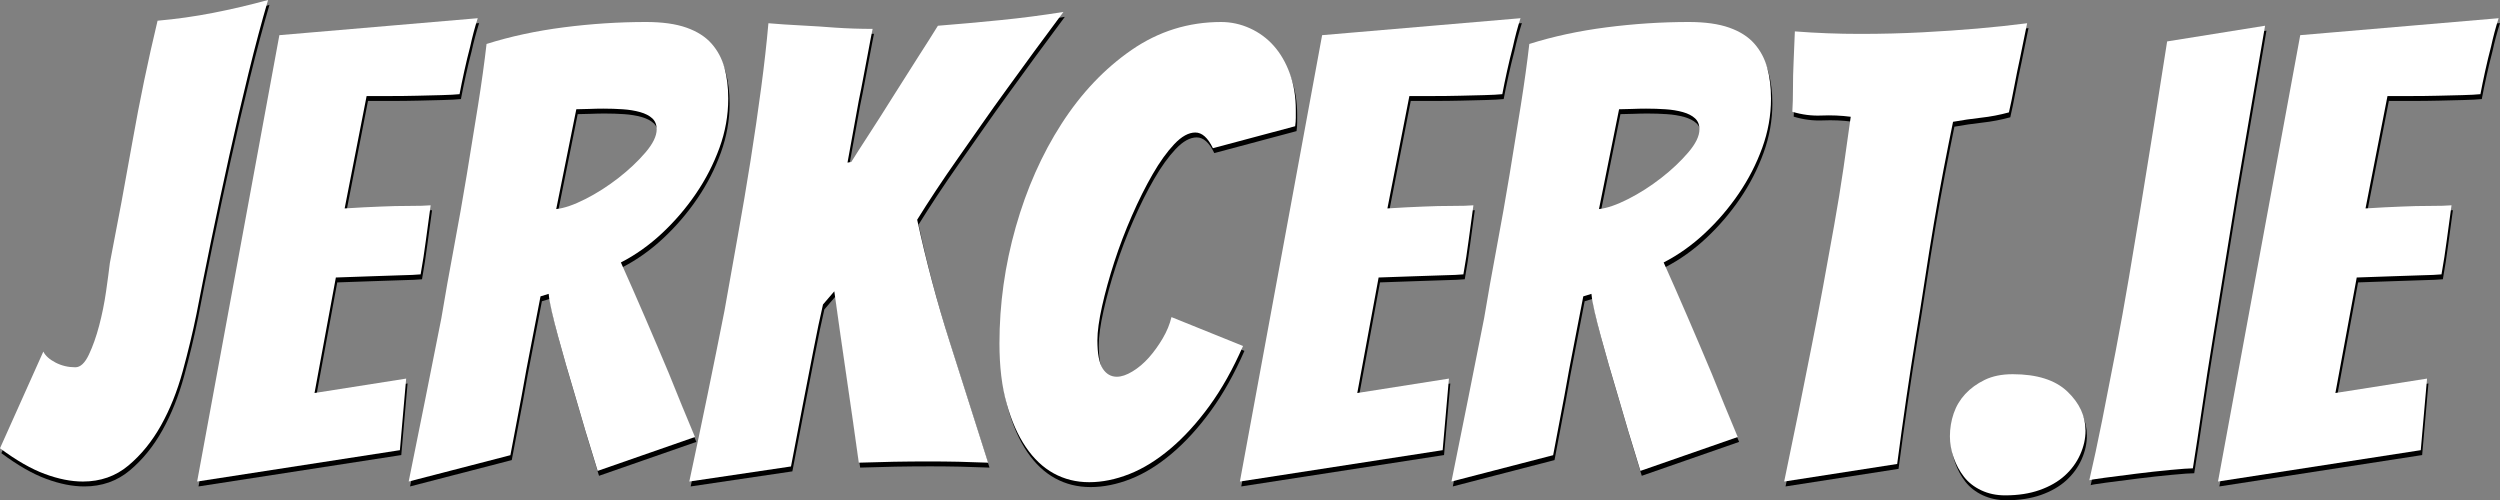 <?xml version="1.0" encoding="utf-8"?>
<!-- Generator: Adobe Illustrator 11.0, SVG Export Plug-In . SVG Version: 6.0.0 Build 78)  -->
<!DOCTYPE svg PUBLIC "-//W3C//DTD SVG 1.0//EN"    "http://www.w3.org/TR/2001/REC-SVG-20010904/DTD/svg10.dtd">
<svg 
	 xmlns:x="http://ns.adobe.com/Extensibility/1.0/" xmlns:i="http://ns.adobe.com/AdobeIllustrator/10.0/" xmlns:graph="http://ns.adobe.com/Graphs/1.0/" i:viewOrigin="14.3052 139.7397" i:rulerOrigin="0 0" i:pageBounds="0 180 300 0"
	 xmlns="http://www.w3.org/2000/svg" xmlns:xlink="http://www.w3.org/1999/xlink" xmlns:a="http://ns.adobe.com/AdobeSVGViewerExtensions/3.0/"
	 width="267.021" height="53.431" viewBox="0 0 267.021 53.431" overflow="visible" enable-background="new 0 0 267.021 53.431"
	 xml:space="preserve">
	<rect x="0" y="0" width="267.021" height="53.431" fill="#808080" stroke="none"/>
		<g id="Layer_1" i:layer="yes" i:dimmedPercent="50" i:rgbTrio="#4F008000FFFF">
			<g i:knockout="Off">
				<path i:knockout="Off" d="M19.659,40.187c-0.582,2.125-1.352,4.047-2.313,5.768s-2.123,3.15-3.486,4.291
					s-2.984,1.709-4.861,1.709c-1.252,0-2.604-0.268-4.057-0.805c-1.453-0.535-3.051-1.451-4.795-2.748l4.627-10.326
					c0.223,0.447,0.658,0.838,1.307,1.174s1.352,0.502,2.113,0.502c0.535,0,1.016-0.445,1.441-1.34
					c0.424-0.895,0.793-1.934,1.105-3.119c0.313-1.184,0.559-2.402,0.738-3.654s0.313-2.258,0.402-3.018
					c0.848-4.336,1.652-8.662,2.414-12.977c0.76-4.313,1.654-8.615,2.682-12.908c2.012-0.178,3.988-0.457,5.934-0.838
					c1.945-0.379,3.9-0.838,5.869-1.375c-0.672,2.281-1.365,4.873-2.08,7.779s-1.408,5.881-2.078,8.92
					c-0.672,3.039-1.309,6.023-1.912,8.951s-1.129,5.555-1.574,7.879C20.733,36.019,20.241,38.064,19.659,40.187z"/>
				<path i:knockout="Off" d="M21.203,51.955l8.783-47.676l21.189-1.811c-0.313,0.984-0.582,1.99-0.805,3.018
					c-0.223,0.85-0.436,1.732-0.637,2.648c-0.201,0.918-0.369,1.732-0.502,2.447c-0.449,0.047-1.086,0.08-1.912,0.102
					c-0.828,0.023-1.711,0.045-2.648,0.066c-0.939,0.023-1.889,0.033-2.85,0.033s-1.801,0-2.516,0L36.96,22.787
					c1.385-0.09,2.682-0.156,3.889-0.201c0.982-0.045,1.988-0.068,3.018-0.068c1.027,0,1.787-0.021,2.279-0.066
					c-0.18,1.252-0.346,2.48-0.502,3.688s-0.348,2.438-0.57,3.689c-0.447,0.045-1.174,0.078-2.18,0.1
					c-1.006,0.023-2.023,0.057-3.051,0.102c-1.164,0.045-2.438,0.09-3.822,0.133L33.742,42.5l9.789-1.541l-0.67,7.645L21.203,51.955
					z"/>
				<path i:knockout="Off" d="M43.798,51.955c1.207-5.945,2.369-11.756,3.488-17.434c0.402-2.414,0.848-4.928,1.34-7.543
					s0.949-5.209,1.375-7.779c0.424-2.57,0.826-5.051,1.207-7.443c0.379-2.391,0.682-4.57,0.906-6.537
					c2.547-0.805,5.295-1.396,8.246-1.777c2.949-0.379,5.879-0.57,8.785-0.57c1.742,0,3.184,0.201,4.324,0.604
					s2.033,0.973,2.682,1.711s1.105,1.598,1.375,2.582c0.268,0.984,0.402,2.078,0.402,3.285c0,1.789-0.314,3.543-0.939,5.264
					c-0.625,1.723-1.463,3.354-2.514,4.895c-1.051,1.543-2.258,2.951-3.621,4.225s-2.828,2.313-4.391,3.117
					c0.805,1.789,1.664,3.746,2.58,5.869s1.777,4.146,2.582,6.068c0.895,2.234,1.811,4.471,2.75,6.705l-10.395,3.621
					c-0.895-2.861-1.699-5.543-2.414-8.047c-0.313-1.027-0.627-2.09-0.939-3.186c-0.313-1.094-0.604-2.133-0.871-3.117
					c-0.27-0.984-0.492-1.867-0.67-2.648c-0.18-0.781-0.291-1.42-0.336-1.912l-0.871,0.268c-0.27,1.432-0.594,3.109-0.973,5.031
					c-0.381,1.922-0.727,3.777-1.039,5.564c-0.402,2.102-0.805,4.225-1.207,6.369L43.798,51.955z M59.556,22.853
					c0.85-0.09,1.889-0.447,3.119-1.072c1.229-0.625,2.402-1.375,3.52-2.246s2.08-1.777,2.885-2.717
					c0.805-0.938,1.207-1.766,1.207-2.48c0-0.492-0.158-0.883-0.471-1.174c-0.313-0.289-0.748-0.514-1.307-0.67
					s-1.174-0.256-1.844-0.301c-0.672-0.045-1.365-0.068-2.08-0.068c-0.492,0-0.994,0.012-1.508,0.033
					c-0.516,0.023-0.973,0.033-1.375,0.033L59.556,22.853z"/>
				<path i:knockout="Off" d="M73.771,51.955c1.34-6.258,2.592-12.336,3.756-18.238c0.445-2.547,0.916-5.186,1.408-7.912
					s0.949-5.432,1.375-8.113c0.424-2.682,0.803-5.285,1.139-7.813c0.336-2.525,0.592-4.816,0.771-6.873
					c1.027,0.09,2.189,0.168,3.486,0.234s2.504,0.145,3.621,0.234c1.34,0.09,2.682,0.135,4.023,0.135
					c-0.045,0.18-0.111,0.514-0.201,1.006s-0.201,1.084-0.334,1.777c-0.135,0.693-0.281,1.465-0.438,2.313
					c-0.156,0.85-0.324,1.699-0.502,2.549c-0.359,1.967-0.762,4.18-1.207,6.639l0.402-0.068c0.445-0.715,1.082-1.709,1.91-2.982
					s1.688-2.627,2.582-4.057s1.766-2.805,2.615-4.125c0.85-1.318,1.564-2.447,2.146-3.387c2.234-0.178,4.471-0.379,6.705-0.604
					c2.234-0.223,4.471-0.514,6.705-0.871c-2.102,2.816-4.135,5.588-6.102,8.314c-0.85,1.164-1.711,2.371-2.582,3.621
					c-0.871,1.252-1.732,2.48-2.582,3.688s-1.643,2.371-2.381,3.488s-1.396,2.146-1.977,3.084c0.982,4.516,2.145,8.873,3.486,13.076
					c1.34,4.203,2.705,8.494,4.092,12.873c-1.029-0.043-2.08-0.076-3.152-0.1c-1.074-0.021-2.125-0.033-3.152-0.033
					c-1.297,0-2.547,0.012-3.754,0.033c-1.207,0.023-2.459,0.057-3.756,0.1c-0.402-2.904-0.84-5.955-1.309-9.152
					c-0.469-3.195-0.904-6.246-1.307-9.152l-1.207,1.408c-0.313,1.342-0.66,2.996-1.039,4.963c-0.381,1.967-0.75,3.865-1.107,5.697
					c-0.402,2.146-0.828,4.359-1.273,6.639L73.771,51.955z"/>
				<path i:knockout="Off" d="M129.326,43.876c-1.32,1.811-2.705,3.33-4.158,4.559c-1.453,1.23-2.916,2.135-4.391,2.717
					c-1.477,0.582-2.906,0.871-4.293,0.871s-2.648-0.313-3.789-0.939c-1.141-0.625-2.135-1.564-2.982-2.816
					c-0.85-1.25-1.531-2.793-2.045-4.625c-0.516-1.832-0.771-3.979-0.771-6.439c0-4.201,0.58-8.348,1.742-12.438
					s2.793-7.768,4.895-11.031c2.102-3.262,4.594-5.889,7.477-7.879c2.883-1.988,6.068-2.984,9.557-2.984
					c1.072,0,2.1,0.225,3.084,0.672s1.834,1.072,2.549,1.877s1.283,1.789,1.709,2.951s0.639,2.459,0.639,3.889
					c0,0.27,0,0.549,0,0.838c0,0.291-0.023,0.592-0.068,0.904l-8.783,2.348c-0.537-1.117-1.162-1.676-1.877-1.676
					c-0.717,0-1.467,0.414-2.248,1.24c-0.781,0.828-1.553,1.9-2.313,3.219c-0.762,1.318-1.498,2.793-2.213,4.426
					s-1.342,3.275-1.877,4.928c-0.537,1.654-0.973,3.23-1.309,4.729s-0.502,2.717-0.502,3.654c0,1.43,0.189,2.436,0.568,3.018
					s0.883,0.871,1.51,0.871c0.492,0,1.051-0.189,1.676-0.57c0.625-0.379,1.207-0.871,1.744-1.475
					c0.535-0.604,1.027-1.285,1.475-2.045s0.76-1.52,0.939-2.281l7.645,3.086C131.839,39.931,130.644,42.066,129.326,43.876z"/>
				<path i:knockout="Off" d="M132.578,51.955l8.783-47.676l21.189-1.811c-0.313,0.984-0.582,1.99-0.805,3.018
					c-0.223,0.85-0.436,1.732-0.637,2.648c-0.201,0.918-0.369,1.732-0.502,2.447c-0.449,0.047-1.086,0.08-1.912,0.102
					c-0.828,0.023-1.711,0.045-2.648,0.066c-0.939,0.023-1.889,0.033-2.85,0.033s-1.801,0-2.516,0l-2.346,12.004
					c1.385-0.09,2.682-0.156,3.889-0.201c0.982-0.045,1.988-0.068,3.018-0.068c1.027,0,1.787-0.021,2.279-0.066
					c-0.18,1.252-0.346,2.48-0.502,3.688s-0.348,2.438-0.57,3.689c-0.447,0.045-1.174,0.078-2.18,0.1
					c-1.006,0.023-2.023,0.057-3.051,0.102c-1.164,0.045-2.438,0.09-3.822,0.133L145.117,42.5l9.789-1.541l-0.67,7.645
					L132.578,51.955z"/>
				<path i:knockout="Off" d="M155.173,51.955c1.207-5.945,2.369-11.756,3.488-17.434c0.402-2.414,0.848-4.928,1.34-7.543
					s0.949-5.209,1.375-7.779c0.424-2.57,0.826-5.051,1.207-7.443c0.379-2.391,0.682-4.57,0.906-6.537
					c2.547-0.805,5.295-1.396,8.246-1.777c2.949-0.379,5.879-0.57,8.785-0.57c1.742,0,3.184,0.201,4.324,0.604
					s2.033,0.973,2.682,1.711s1.105,1.598,1.375,2.582c0.268,0.984,0.402,2.078,0.402,3.285c0,1.789-0.314,3.543-0.939,5.264
					c-0.625,1.723-1.463,3.354-2.514,4.895c-1.051,1.543-2.258,2.951-3.621,4.225s-2.828,2.313-4.391,3.117
					c0.805,1.789,1.664,3.746,2.58,5.869s1.777,4.146,2.582,6.068c0.895,2.234,1.811,4.471,2.75,6.705l-10.395,3.621
					c-0.895-2.861-1.699-5.543-2.414-8.047c-0.313-1.027-0.627-2.09-0.939-3.186c-0.313-1.094-0.604-2.133-0.871-3.117
					c-0.27-0.984-0.492-1.867-0.67-2.648c-0.18-0.781-0.291-1.42-0.336-1.912l-0.871,0.268c-0.27,1.432-0.594,3.109-0.973,5.031
					c-0.381,1.922-0.727,3.777-1.039,5.564c-0.402,2.102-0.805,4.225-1.207,6.369L155.173,51.955z M170.931,22.853
					c0.85-0.09,1.889-0.447,3.119-1.072c1.229-0.625,2.402-1.375,3.52-2.246s2.08-1.777,2.885-2.717
					c0.805-0.938,1.207-1.766,1.207-2.48c0-0.492-0.158-0.883-0.471-1.174c-0.313-0.289-0.748-0.514-1.307-0.67
					s-1.174-0.256-1.844-0.301c-0.672-0.045-1.365-0.068-2.08-0.068c-0.492,0-0.994,0.012-1.508,0.033
					c-0.516,0.023-0.973,0.033-1.375,0.033L170.931,22.853z"/>
				<path i:knockout="Off" d="M190.712,51.955c1.027-4.916,2.012-9.766,2.951-14.551c0.402-2.012,0.805-4.111,1.207-6.303
					c0.402-2.189,0.793-4.346,1.172-6.471c0.379-2.123,0.715-4.18,1.006-6.168c0.289-1.988,0.547-3.811,0.771-5.467
					c-1.029-0.133-2.068-0.178-3.119-0.133s-2.09-0.09-3.117-0.402c0.045-0.715,0.068-1.543,0.068-2.482
					c0-0.938,0.021-1.877,0.066-2.816c0.043-1.027,0.088-2.121,0.135-3.285c1.16,0.09,2.322,0.158,3.484,0.201
					c1.162,0.045,2.324,0.066,3.488,0.066c2.279,0,4.48-0.055,6.605-0.166c2.123-0.111,4.09-0.246,5.9-0.402s3.588-0.348,5.332-0.57
					l-0.738,3.621c-0.225,1.027-0.438,2.078-0.639,3.15c-0.201,1.074-0.391,1.99-0.568,2.75c-0.984,0.27-1.979,0.459-2.984,0.57
					c-1.006,0.113-2,0.258-2.984,0.436c-0.313,1.52-0.648,3.207-1.006,5.063s-0.703,3.779-1.039,5.768s-0.66,4.012-0.973,6.068
					s-0.625,4.023-0.938,5.9c-0.717,4.426-1.387,9.008-2.012,13.746L190.712,51.955z"/>
				<path i:knockout="Off" d="M222.329,49.072c-0.381,0.85-0.928,1.598-1.643,2.246s-1.609,1.162-2.682,1.543
					c-1.074,0.379-2.303,0.57-3.688,0.57c-0.939,0-1.789-0.18-2.549-0.537c-0.762-0.359-1.377-0.84-1.846-1.441
					c-0.469-0.604-0.838-1.285-1.105-2.045s-0.402-1.52-0.402-2.281c0-0.848,0.135-1.664,0.402-2.447
					c0.268-0.781,0.682-1.475,1.24-2.078s1.252-1.105,2.08-1.508c0.826-0.402,1.82-0.604,2.984-0.604
					c2.592,0,4.535,0.615,5.832,1.844c1.297,1.23,1.945,2.627,1.945,4.189C222.899,47.375,222.708,48.224,222.329,49.072z"/>
				<path i:knockout="Off" d="M231.986,50.714c-1.186,0.113-2.404,0.246-3.656,0.402s-2.381,0.303-3.387,0.436
					c-1.006,0.135-1.553,0.225-1.641,0.27c0.445-1.922,0.904-4.057,1.373-6.404s0.949-4.807,1.441-7.377s0.961-5.174,1.408-7.811
					s0.873-5.186,1.275-7.645c0.938-5.723,1.877-11.602,2.816-17.637l10.461-1.676c-1.029,5.992-2.035,11.869-3.018,17.635
					c-0.402,2.461-0.816,5.01-1.242,7.646s-0.85,5.252-1.273,7.846c-0.426,2.594-0.816,5.107-1.174,7.543
					c-0.357,2.438-0.693,4.639-1.006,6.604C233.962,50.546,233.169,50.603,231.986,50.714z"/>
				<path i:knockout="Off" d="M237.048,51.955l8.783-47.676l21.189-1.811c-0.313,0.984-0.582,1.99-0.805,3.018
					c-0.223,0.85-0.436,1.732-0.637,2.648c-0.201,0.918-0.369,1.732-0.502,2.447c-0.449,0.047-1.086,0.08-1.912,0.102
					c-0.828,0.023-1.711,0.045-2.648,0.066c-0.939,0.023-1.889,0.033-2.85,0.033s-1.801,0-2.516,0l-2.346,12.004
					c1.385-0.09,2.682-0.156,3.889-0.201c0.982-0.045,1.988-0.068,3.018-0.068c1.027,0,1.787-0.021,2.279-0.066
					c-0.18,1.252-0.346,2.48-0.502,3.688s-0.348,2.438-0.57,3.689c-0.447,0.045-1.174,0.078-2.18,0.1
					c-1.006,0.023-2.023,0.057-3.051,0.102c-1.164,0.045-2.438,0.09-3.822,0.133L249.587,42.5l9.789-1.541l-0.67,7.645
					L237.048,51.955z"/>
			</g>
			<g i:knockout="Off">
				<path i:knockout="Off" fill="#FFFFFF" d="M19.512,39.664c-0.582,2.125-1.352,4.047-2.313,5.768s-2.123,3.15-3.486,4.291
					c-1.363,1.141-2.984,1.709-4.861,1.709c-1.252,0-2.604-0.268-4.057-0.805C3.342,50.092,1.744,49.176,0,47.879l4.627-10.326
					C4.85,38,5.285,38.391,5.934,38.727s1.352,0.502,2.113,0.502c0.535,0,1.016-0.445,1.441-1.34
					c0.424-0.895,0.793-1.934,1.105-3.119c0.313-1.184,0.559-2.402,0.738-3.654s0.313-2.258,0.402-3.018
					c0.848-4.336,1.652-8.662,2.414-12.977c0.76-4.313,1.654-8.615,2.682-12.908c2.012-0.178,3.988-0.457,5.934-0.838
					c1.945-0.379,3.9-0.838,5.869-1.375c-0.672,2.281-1.365,4.873-2.08,7.779s-1.408,5.881-2.078,8.92
					c-0.672,3.039-1.309,6.023-1.912,8.951s-1.129,5.555-1.574,7.879C20.586,35.496,20.094,37.541,19.512,39.664z"/>
				<path i:knockout="Off" fill="#FFFFFF" d="M21.056,51.432l8.783-47.676l21.189-1.811c-0.313,0.984-0.582,1.99-0.805,3.018
					c-0.223,0.85-0.436,1.732-0.637,2.648c-0.201,0.918-0.369,1.732-0.502,2.447c-0.449,0.047-1.086,0.08-1.912,0.102
					c-0.828,0.023-1.711,0.045-2.648,0.066c-0.939,0.023-1.889,0.033-2.85,0.033s-1.801,0-2.516,0l-2.346,12.004
					c1.385-0.09,2.682-0.156,3.889-0.201c0.982-0.045,1.988-0.068,3.018-0.068c1.027,0,1.787-0.021,2.279-0.066
					c-0.18,1.252-0.346,2.48-0.502,3.688s-0.348,2.438-0.57,3.689c-0.447,0.045-1.174,0.078-2.18,0.1
					c-1.006,0.023-2.023,0.057-3.051,0.102c-1.164,0.045-2.438,0.09-3.822,0.133l-2.279,12.338l9.789-1.541l-0.67,7.645
					L21.056,51.432z"/>
				<path i:knockout="Off" fill="#FFFFFF" d="M43.651,51.432c1.207-5.946,2.369-11.756,3.488-17.434
					c0.402-2.414,0.848-4.928,1.34-7.543s0.949-5.209,1.375-7.779c0.424-2.57,0.826-5.051,1.207-7.443
					c0.379-2.391,0.682-4.57,0.906-6.537c2.547-0.805,5.295-1.396,8.246-1.777c2.949-0.379,5.879-0.57,8.785-0.57
					c1.742,0,3.184,0.201,4.324,0.604s2.033,0.973,2.682,1.711s1.105,1.598,1.375,2.582c0.268,0.984,0.402,2.078,0.402,3.285
					c0,1.789-0.314,3.543-0.939,5.264c-0.625,1.723-1.463,3.354-2.514,4.895c-1.051,1.543-2.258,2.951-3.621,4.225
					s-2.828,2.313-4.391,3.117c0.805,1.789,1.664,3.746,2.58,5.869s1.777,4.146,2.582,6.068c0.895,2.234,1.811,4.471,2.75,6.705
					l-10.395,3.621c-0.895-2.861-1.699-5.543-2.414-8.047c-0.313-1.027-0.627-2.09-0.939-3.186
					c-0.313-1.094-0.604-2.133-0.871-3.117c-0.27-0.984-0.492-1.867-0.67-2.648c-0.18-0.781-0.291-1.42-0.336-1.912l-0.871,0.268
					c-0.27,1.432-0.594,3.109-0.973,5.031c-0.381,1.922-0.727,3.777-1.039,5.564c-0.402,2.102-0.805,4.225-1.207,6.369
					L43.651,51.432z M59.409,22.33c0.85-0.09,1.889-0.447,3.119-1.072c1.229-0.625,2.402-1.375,3.52-2.246s2.08-1.777,2.885-2.717
					c0.805-0.938,1.207-1.766,1.207-2.48c0-0.492-0.158-0.883-0.471-1.174c-0.313-0.289-0.748-0.514-1.307-0.67
					s-1.174-0.256-1.844-0.301c-0.672-0.045-1.365-0.068-2.08-0.068c-0.492,0-0.994,0.012-1.508,0.033
					c-0.516,0.023-0.973,0.033-1.375,0.033L59.409,22.33z"/>
				<path i:knockout="Off" fill="#FFFFFF" d="M73.624,51.432c1.34-6.258,2.592-12.336,3.756-18.239
					c0.445-2.547,0.916-5.186,1.408-7.912s0.949-5.432,1.375-8.113c0.424-2.682,0.803-5.285,1.139-7.813
					c0.336-2.525,0.592-4.816,0.771-6.873c1.027,0.09,2.189,0.168,3.486,0.234s2.504,0.145,3.621,0.234
					c1.34,0.09,2.682,0.135,4.023,0.135c-0.045,0.18-0.111,0.514-0.201,1.006s-0.201,1.084-0.334,1.777
					c-0.135,0.693-0.281,1.465-0.438,2.313c-0.156,0.85-0.324,1.699-0.502,2.549c-0.359,1.967-0.762,4.18-1.207,6.639l0.402-0.068
					c0.445-0.715,1.082-1.709,1.91-2.982s1.688-2.627,2.582-4.057s1.766-2.805,2.615-4.125c0.85-1.318,1.564-2.447,2.146-3.387
					c2.234-0.178,4.471-0.379,6.705-0.604c2.234-0.223,4.471-0.514,6.705-0.871c-2.102,2.816-4.135,5.588-6.102,8.314
					c-0.85,1.164-1.711,2.371-2.582,3.621c-0.871,1.252-1.732,2.48-2.582,3.688s-1.643,2.371-2.381,3.488s-1.396,2.146-1.977,3.084
					c0.982,4.516,2.145,8.873,3.486,13.076c1.34,4.203,2.705,8.494,4.092,12.873c-1.029-0.043-2.08-0.076-3.152-0.1
					c-1.074-0.021-2.125-0.033-3.152-0.033c-1.297,0-2.547,0.012-3.754,0.033c-1.207,0.023-2.459,0.057-3.756,0.1
					c-0.402-2.904-0.84-5.955-1.309-9.152c-0.469-3.195-0.904-6.246-1.307-9.152l-1.207,1.408c-0.313,1.342-0.66,2.996-1.039,4.963
					c-0.381,1.967-0.75,3.865-1.107,5.697c-0.402,2.146-0.828,4.359-1.273,6.639L73.624,51.432z"/>
				<path i:knockout="Off" fill="#FFFFFF" d="M129.179,43.354c-1.32,1.811-2.705,3.33-4.158,4.559
					c-1.453,1.23-2.916,2.135-4.391,2.717c-1.477,0.583-2.906,0.872-4.293,0.872s-2.648-0.313-3.789-0.94
					c-1.141-0.625-2.135-1.564-2.982-2.816c-0.85-1.25-1.531-2.793-2.045-4.625c-0.516-1.832-0.771-3.979-0.771-6.439
					c0-4.201,0.58-8.348,1.742-12.438s2.793-7.768,4.895-11.031c2.102-3.262,4.594-5.889,7.477-7.879
					c2.883-1.988,6.068-2.984,9.557-2.984c1.072,0,2.1,0.225,3.084,0.672s1.834,1.072,2.549,1.877
					c0.715,0.805,1.284,1.789,1.709,2.951s0.639,2.459,0.639,3.889c0,0.27,0,0.549,0,0.838c0,0.291-0.023,0.592-0.068,0.904
					l-8.784,2.348c-0.537-1.117-1.162-1.676-1.877-1.676c-0.717,0-1.467,0.414-2.248,1.24c-0.781,0.828-1.553,1.9-2.313,3.219
					c-0.762,1.318-1.498,2.793-2.213,4.426s-1.342,3.275-1.877,4.928c-0.537,1.654-0.973,3.23-1.309,4.729s-0.502,2.717-0.502,3.654
					c0,1.43,0.189,2.436,0.568,3.018s0.883,0.871,1.51,0.871c0.492,0,1.051-0.189,1.676-0.57c0.625-0.379,1.207-0.871,1.744-1.475
					c0.535-0.604,1.027-1.285,1.475-2.045s0.76-1.52,0.939-2.281l7.645,3.086C131.692,39.408,130.497,41.543,129.179,43.354z"/>
				<path i:knockout="Off" fill="#FFFFFF" d="M132.431,51.432l8.783-47.676l21.189-1.811c-0.313,0.984-0.582,1.99-0.805,3.018
					c-0.223,0.85-0.436,1.732-0.637,2.648c-0.201,0.918-0.369,1.732-0.502,2.447c-0.449,0.047-1.086,0.08-1.912,0.102
					c-0.828,0.023-1.711,0.045-2.648,0.066c-0.939,0.023-1.889,0.033-2.85,0.033s-1.801,0-2.516,0l-2.346,12.004
					c1.385-0.09,2.682-0.156,3.889-0.201c0.982-0.045,1.988-0.068,3.018-0.068c1.027,0,1.787-0.021,2.279-0.066
					c-0.18,1.252-0.346,2.48-0.502,3.688s-0.348,2.438-0.57,3.689c-0.447,0.045-1.174,0.078-2.18,0.1
					c-1.006,0.023-2.023,0.057-3.051,0.102c-1.164,0.045-2.438,0.09-3.822,0.133l-2.279,12.338l9.789-1.541l-0.67,7.645
					L132.431,51.432z"/>
				<path i:knockout="Off" fill="#FFFFFF" d="M155.027,51.432c1.207-5.946,2.369-11.756,3.488-17.434
					c0.402-2.414,0.848-4.928,1.34-7.543s0.949-5.209,1.375-7.779c0.424-2.57,0.826-5.051,1.207-7.443
					c0.379-2.391,0.682-4.57,0.906-6.537c2.547-0.805,5.295-1.396,8.246-1.777c2.949-0.379,5.879-0.57,8.785-0.57
					c1.742,0,3.184,0.201,4.324,0.604s2.033,0.973,2.682,1.711s1.105,1.598,1.375,2.582c0.268,0.984,0.402,2.078,0.402,3.285
					c0,1.789-0.314,3.543-0.939,5.264c-0.625,1.723-1.463,3.354-2.514,4.895c-1.051,1.543-2.258,2.951-3.621,4.225
					s-2.828,2.313-4.391,3.117c0.805,1.789,1.664,3.746,2.58,5.869s1.777,4.146,2.582,6.068c0.895,2.234,1.811,4.471,2.75,6.705
					l-10.395,3.621c-0.895-2.861-1.699-5.543-2.414-8.047c-0.313-1.027-0.627-2.09-0.939-3.186
					c-0.313-1.094-0.604-2.133-0.871-3.117c-0.27-0.984-0.492-1.867-0.67-2.648c-0.18-0.781-0.291-1.42-0.336-1.912l-0.871,0.268
					c-0.27,1.432-0.594,3.109-0.973,5.031c-0.381,1.922-0.727,3.777-1.039,5.564c-0.402,2.102-0.805,4.225-1.207,6.369
					L155.027,51.432z M170.785,22.33c0.85-0.09,1.889-0.447,3.119-1.072c1.229-0.625,2.402-1.375,3.52-2.246s2.08-1.777,2.885-2.717
					c0.805-0.938,1.207-1.766,1.207-2.48c0-0.492-0.158-0.883-0.471-1.174c-0.313-0.289-0.748-0.514-1.307-0.67
					s-1.174-0.256-1.844-0.301c-0.672-0.045-1.365-0.068-2.08-0.068c-0.492,0-0.994,0.012-1.508,0.033
					c-0.516,0.023-0.973,0.033-1.375,0.033L170.785,22.33z"/>
				<path i:knockout="Off" fill="#FFFFFF" d="M190.566,51.432c1.027-4.917,2.012-9.766,2.951-14.551
					c0.402-2.012,0.805-4.111,1.207-6.303c0.402-2.189,0.793-4.346,1.172-6.471c0.379-2.123,0.715-4.18,1.006-6.168
					c0.289-1.988,0.547-3.811,0.771-5.467c-1.029-0.133-2.068-0.178-3.119-0.133s-2.09-0.09-3.117-0.402
					c0.045-0.715,0.068-1.543,0.068-2.482c0-0.938,0.021-1.877,0.066-2.816c0.043-1.027,0.088-2.121,0.135-3.285
					c1.16,0.09,2.322,0.158,3.484,0.201c1.162,0.045,2.324,0.066,3.488,0.066c2.279,0,4.48-0.055,6.605-0.166
					c2.123-0.111,4.09-0.246,5.9-0.402s3.588-0.348,5.332-0.57l-0.738,3.621c-0.225,1.027-0.438,2.078-0.639,3.15
					c-0.201,1.074-0.391,1.99-0.568,2.75c-0.984,0.27-1.979,0.459-2.984,0.57c-1.006,0.113-2,0.258-2.984,0.436
					c-0.313,1.52-0.648,3.207-1.006,5.063s-0.703,3.779-1.039,5.768s-0.66,4.012-0.973,6.068s-0.625,4.023-0.938,5.9
					c-0.717,4.426-1.387,9.008-2.012,13.746L190.566,51.432z"/>
				<path i:knockout="Off" fill="#FFFFFF" d="M222.182,48.549c-0.381,0.85-0.928,1.598-1.643,2.247
					c-0.715,0.648-1.609,1.162-2.682,1.543c-1.074,0.379-2.303,0.57-3.688,0.57c-0.939,0-1.789-0.18-2.549-0.537
					c-0.762-0.359-1.377-0.84-1.846-1.441c-0.469-0.604-0.838-1.286-1.105-2.045s-0.402-1.52-0.402-2.281
					c0-0.848,0.135-1.664,0.402-2.447c0.268-0.781,0.682-1.475,1.24-2.078s1.252-1.105,2.08-1.508
					c0.826-0.402,1.82-0.604,2.984-0.604c2.592,0,4.535,0.615,5.832,1.844c1.297,1.23,1.945,2.627,1.945,4.189
					C222.752,46.852,222.561,47.701,222.182,48.549z"/>
				<path i:knockout="Off" fill="#FFFFFF" d="M231.839,50.191c-1.186,0.113-2.404,0.246-3.656,0.402
					c-1.252,0.157-2.381,0.303-3.387,0.436c-1.006,0.135-1.553,0.225-1.641,0.27c0.445-1.922,0.904-4.057,1.373-6.405
					s0.949-4.807,1.441-7.377s0.961-5.174,1.408-7.811s0.873-5.186,1.275-7.645c0.938-5.723,1.877-11.602,2.816-17.637l10.461-1.676
					c-1.029,5.992-2.035,11.869-3.018,17.635c-0.402,2.461-0.816,5.01-1.242,7.646s-0.85,5.252-1.273,7.846
					c-0.426,2.594-0.816,5.107-1.174,7.543c-0.357,2.438-0.693,4.639-1.006,6.604C233.816,50.023,233.023,50.08,231.839,50.191z"/>
				<path i:knockout="Off" fill="#FFFFFF" d="M236.902,51.432l8.783-47.676l21.189-1.811c-0.313,0.984-0.582,1.99-0.805,3.018
					c-0.223,0.85-0.436,1.732-0.637,2.648c-0.201,0.918-0.369,1.732-0.502,2.447c-0.449,0.047-1.086,0.08-1.912,0.102
					c-0.828,0.023-1.711,0.045-2.648,0.066c-0.939,0.023-1.889,0.033-2.85,0.033s-1.801,0-2.516,0l-2.346,12.004
					c1.385-0.09,2.682-0.156,3.889-0.201c0.982-0.045,1.988-0.068,3.018-0.068c1.027,0,1.787-0.021,2.279-0.066
					c-0.18,1.252-0.346,2.48-0.502,3.688s-0.348,2.438-0.57,3.689c-0.447,0.045-1.174,0.078-2.18,0.1
					c-1.006,0.023-2.023,0.057-3.051,0.102c-1.164,0.045-2.438,0.09-3.822,0.133l-2.279,12.338l9.789-1.541l-0.67,7.645
					L236.902,51.432z"/>
			</g>
		</g>
	</svg>
